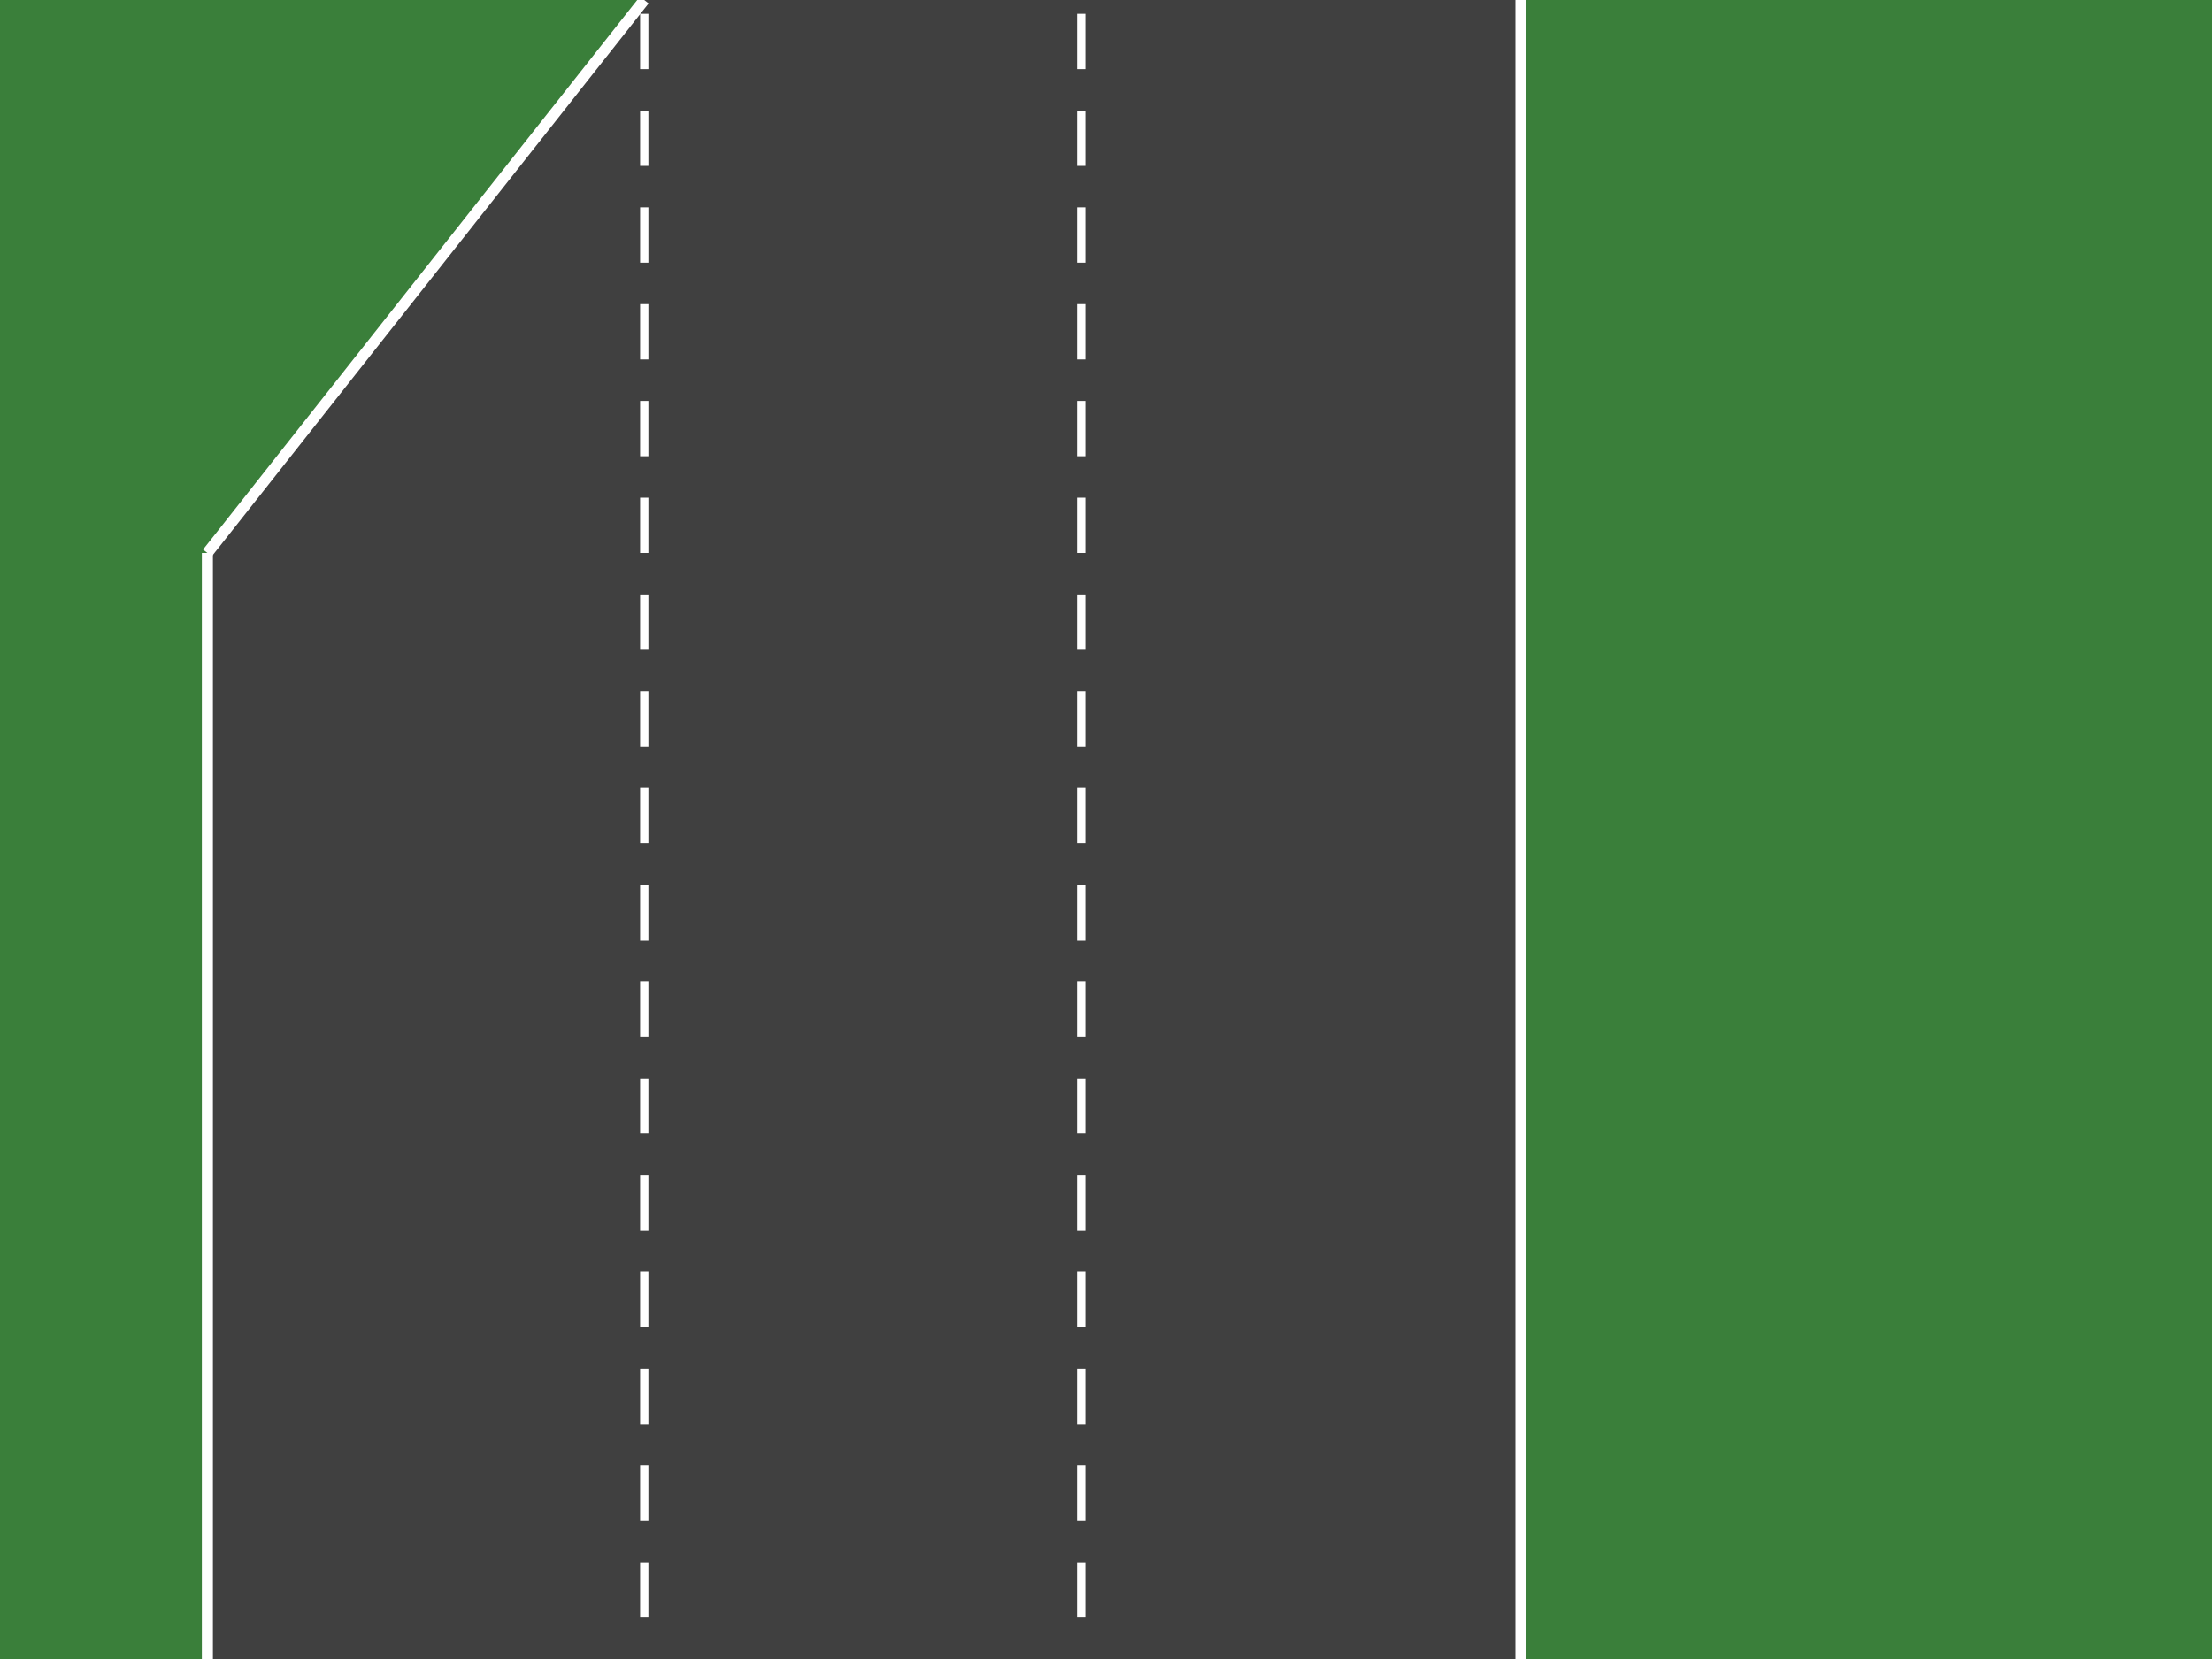 <svg width="800" height="600" xmlns="http://www.w3.org/2000/svg">
  <!-- Background -->
  <rect width="800" height="600" fill="#3a7f3a"/>
  
  <!-- Road surface with narrowing - shifted left with larger margin -->
  <path d="M 233,-100 L 233,0 Q 154,100 75,200 L 75,600 L 550,600 L 550,-100 Z" fill="#404040"/>
  
  <!-- Lane divider lines (vertical) -->
  <!-- Left lane divider (between left and middle lane) - straight line -->
  <g stroke="#ffffff" stroke-width="3" stroke-dasharray="20,15" fill="none">
    <line x1="233" y1="-100" x2="233" y2="600"/>
  </g>
  
  <!-- Right lane divider (between middle and right lane) -->
  <g stroke="#ffffff" stroke-width="3" stroke-dasharray="20,15" fill="none">
    <line x1="391" y1="-100" x2="391" y2="600"/>
  </g>
  
  <!-- Road edges -->
  <!-- Left edge with narrowing -->
  <line x1="75" y1="200" x2="75" y2="600" stroke="#ffffff" stroke-width="4"/>
  <path d="M 75 200 Q 154 100 233 0" stroke="#ffffff" stroke-width="4" fill="none"/>
  <line x1="233" y1="-100" x2="233" y2="0" stroke="#ffffff" stroke-width="4"/>
  <!-- Right edge stays straight -->
  <line x1="550" y1="-100" x2="550" y2="600" stroke="#ffffff" stroke-width="4"/>
</svg>